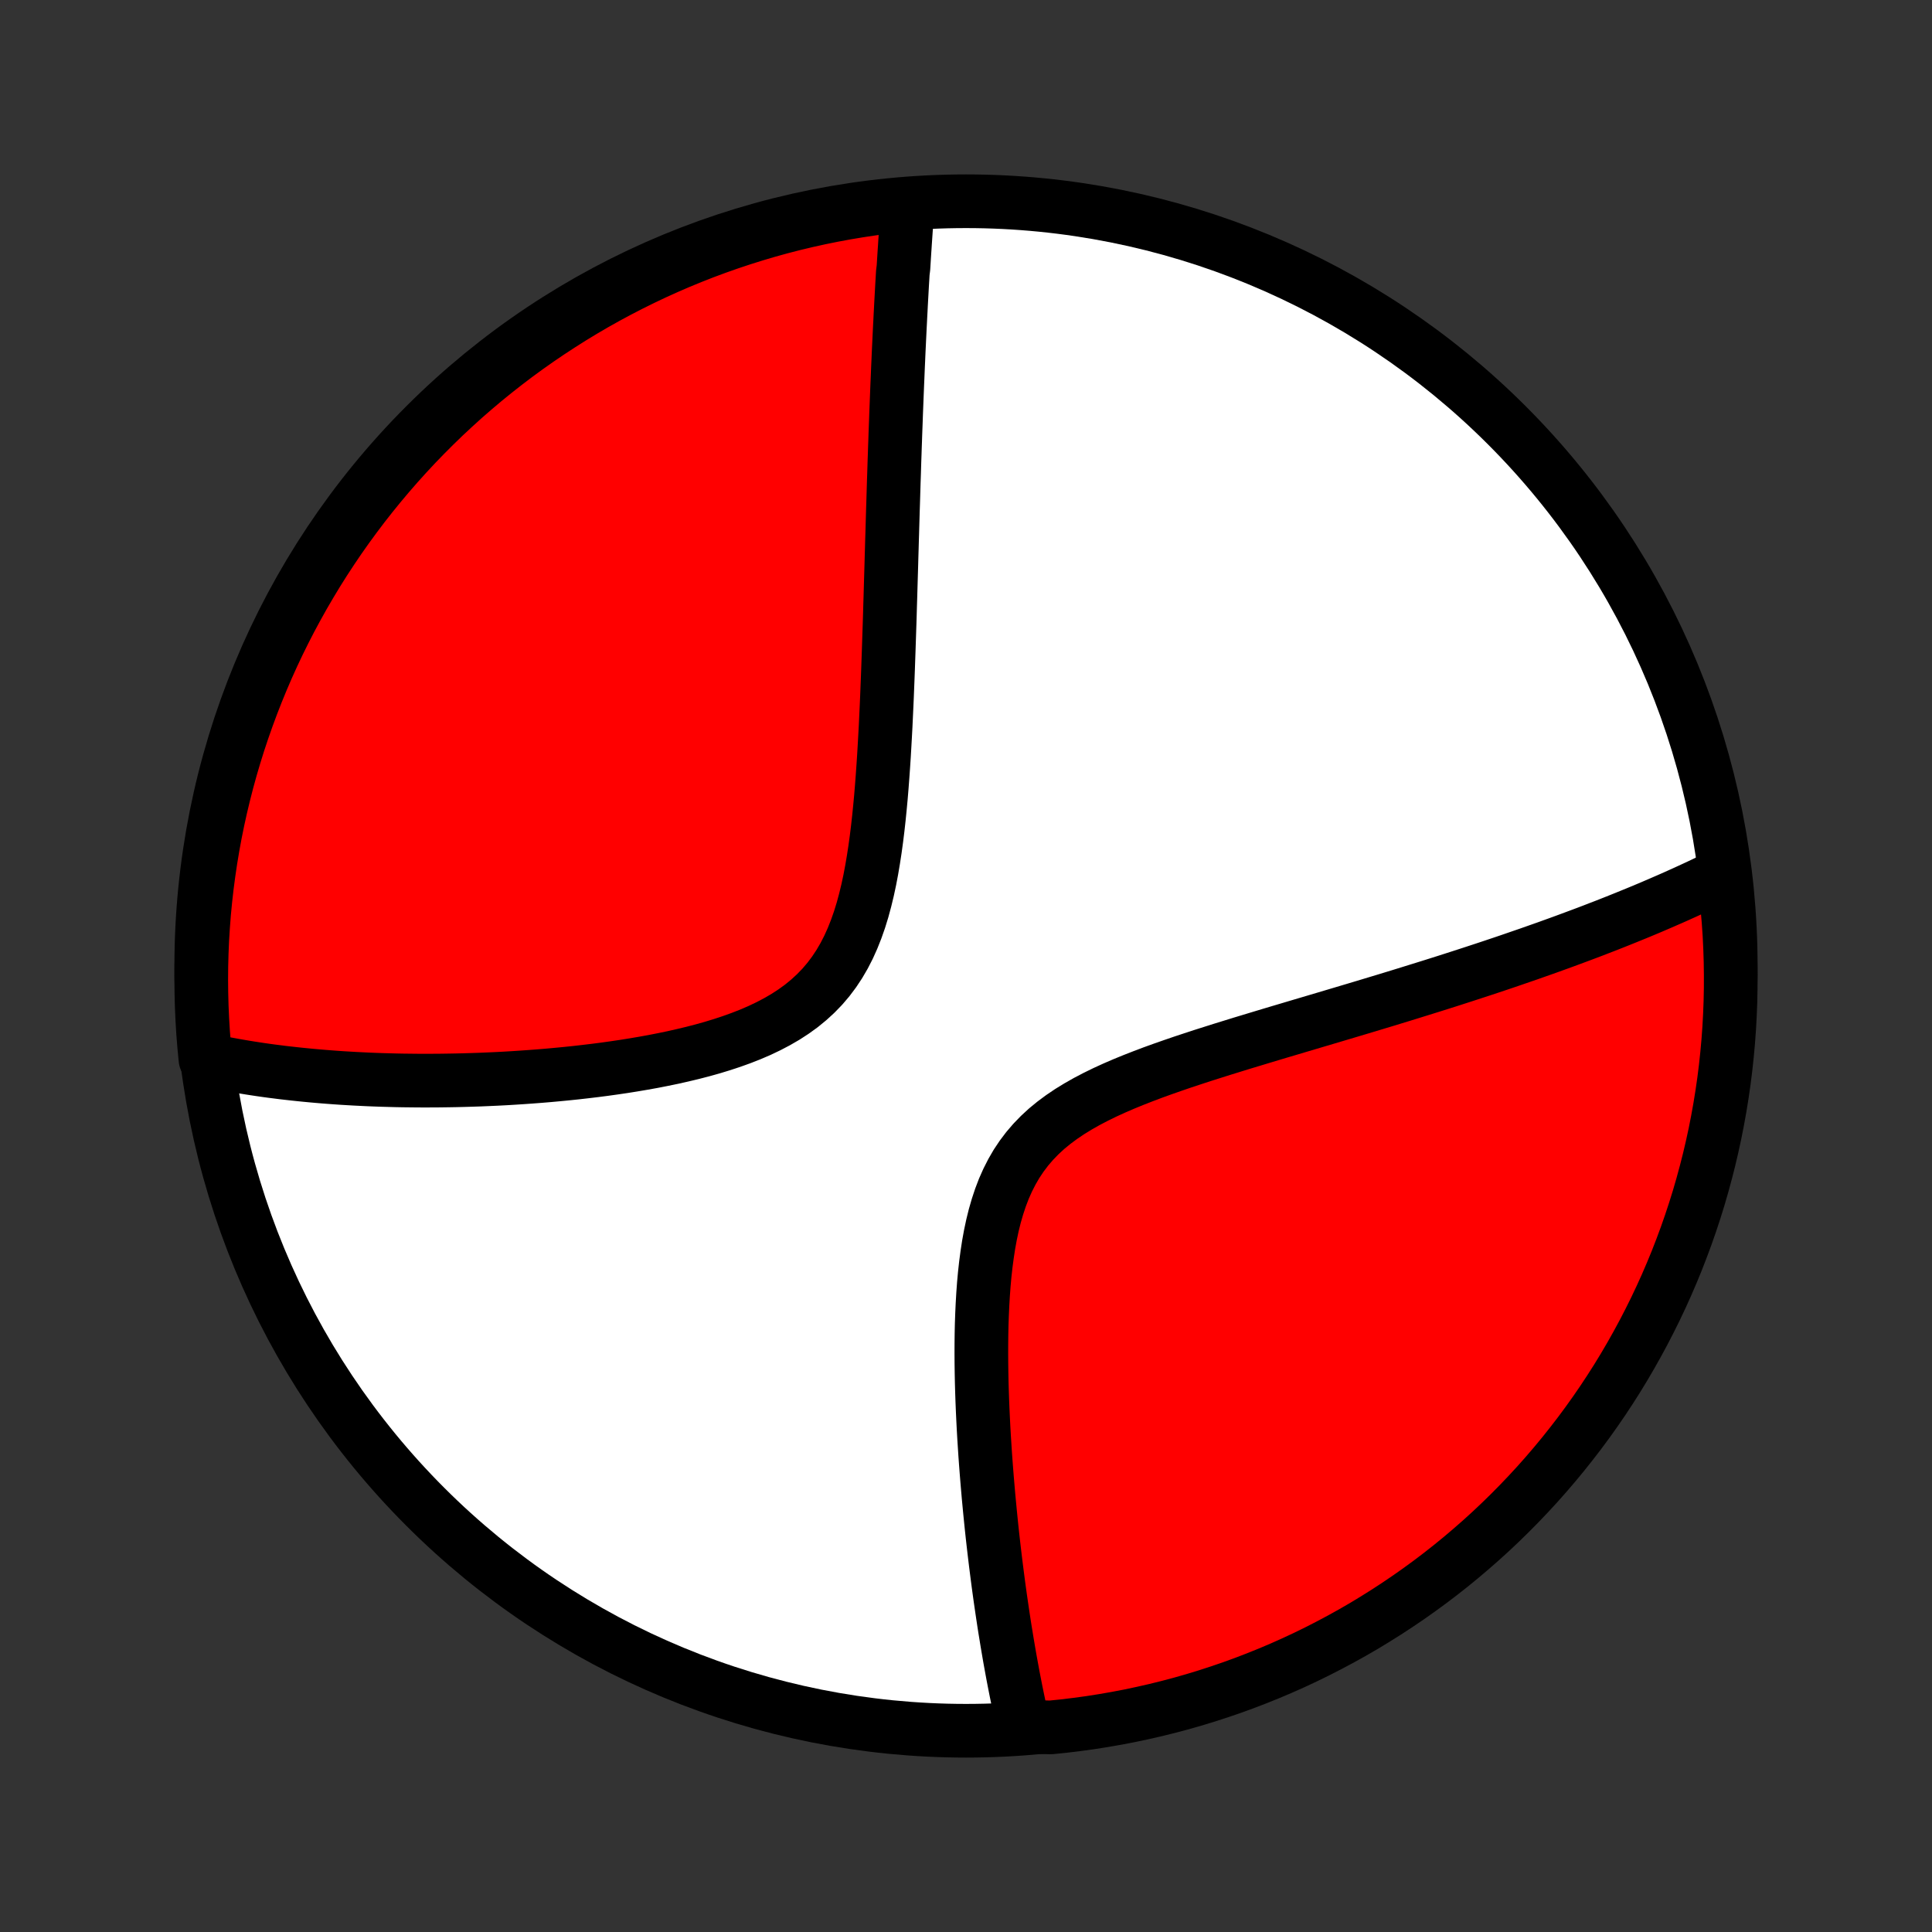 <?xml version="1.0" encoding="utf-8" standalone="no"?>
<!DOCTYPE svg PUBLIC "-//W3C//DTD SVG 1.1//EN"
  "http://www.w3.org/Graphics/SVG/1.1/DTD/svg11.dtd">
<!-- Created with matplotlib (http://matplotlib.org/) -->
<svg height="72pt" version="1.1" viewBox="0 0 72 72" width="72pt" xmlns="http://www.w3.org/2000/svg" xmlns:xlink="http://www.w3.org/1999/xlink">
 <rect x="0" y="0" width="72" height="72" fill="#333333" stroke="none"/>
 <defs>
  <style type="text/css">
*{stroke-linecap:butt;stroke-linejoin:round;}
  </style>
 </defs>
 <g id="figure_1">
  <g id="patch_1">
   <path d="
M0 72
L72 72
L72 0
L0 0
z
" style="fill:none;"/>
  </g>
  <g id="axes_1">
   <g id="PatchCollection_1">
    <defs>
     <path d="
M36 -7.5
C43.558 -7.5 50.808 -10.503 56.153 -15.848
C61.497 -21.192 64.5 -28.442 64.5 -36
C64.5 -43.558 61.497 -50.808 56.153 -56.153
C50.808 -61.497 43.558 -64.5 36 -64.5
C28.442 -64.5 21.192 -61.497 15.848 -56.153
C10.503 -50.808 7.5 -43.558 7.5 -36
C7.5 -28.442 10.503 -21.192 15.848 -15.848
C21.192 -10.503 28.442 -7.5 36 -7.5
z
" id="C0_0_a811fe30f3"/>
     <path d="
M33.824 -64.292
L33.81 -64.106
L33.796 -63.921
L33.783 -63.734
L33.769 -63.547
L33.756 -63.36
L33.743 -63.171
L33.73 -62.983
L33.718 -62.793
L33.705 -62.602
L33.693 -62.411
L33.681 -62.219
L33.669 -62.026
L33.645 -61.832
L33.634 -61.638
L33.622 -61.442
L33.611 -61.245
L33.6 -61.047
L33.589 -60.848
L33.578 -60.648
L33.568 -60.446
L33.557 -60.243
L33.547 -60.039
L33.536 -59.833
L33.526 -59.626
L33.516 -59.418
L33.506 -59.208
L33.496 -58.996
L33.486 -58.782
L33.477 -58.567
L33.467 -58.35
L33.458 -58.131
L33.449 -57.911
L33.439 -57.688
L33.43 -57.463
L33.421 -57.236
L33.412 -57.007
L33.403 -56.776
L33.394 -56.542
L33.386 -56.306
L33.377 -56.068
L33.368 -55.827
L33.36 -55.583
L33.351 -55.337
L33.343 -55.088
L33.334 -54.836
L33.326 -54.582
L33.318 -54.324
L33.309 -54.064
L33.301 -53.8
L33.293 -53.533
L33.285 -53.263
L33.276 -52.99
L33.268 -52.713
L33.26 -52.433
L33.252 -52.149
L33.243 -51.862
L33.235 -51.571
L33.226 -51.277
L33.218 -50.978
L33.209 -50.676
L33.2 -50.371
L33.191 -50.061
L33.182 -49.747
L33.172 -49.43
L33.163 -49.108
L33.153 -48.782
L33.142 -48.453
L33.131 -48.12
L33.12 -47.782
L33.108 -47.441
L33.096 -47.095
L33.083 -46.746
L33.069 -46.393
L33.055 -46.036
L33.039 -45.675
L33.022 -45.311
L33.005 -44.944
L32.985 -44.573
L32.964 -44.199
L32.942 -43.822
L32.917 -43.443
L32.89 -43.061
L32.861 -42.678
L32.829 -42.292
L32.793 -41.906
L32.754 -41.518
L32.711 -41.13
L32.663 -40.742
L32.61 -40.355
L32.551 -39.97
L32.486 -39.586
L32.414 -39.206
L32.333 -38.829
L32.243 -38.457
L32.144 -38.091
L32.033 -37.731
L31.91 -37.38
L31.774 -37.037
L31.625 -36.705
L31.46 -36.383
L31.28 -36.074
L31.084 -35.778
L30.872 -35.496
L30.643 -35.227
L30.398 -34.974
L30.138 -34.736
L29.863 -34.511
L29.574 -34.302
L29.272 -34.106
L28.958 -33.924
L28.634 -33.754
L28.302 -33.596
L27.96 -33.449
L27.613 -33.313
L27.259 -33.186
L26.901 -33.068
L26.54 -32.958
L26.175 -32.856
L25.809 -32.761
L25.441 -32.673
L25.073 -32.59
L24.705 -32.514
L24.338 -32.442
L23.972 -32.376
L23.607 -32.314
L23.244 -32.256
L22.884 -32.203
L22.526 -32.153
L22.171 -32.107
L21.819 -32.065
L21.47 -32.025
L21.124 -31.989
L20.782 -31.956
L20.444 -31.925
L20.109 -31.897
L19.779 -31.872
L19.452 -31.849
L19.129 -31.828
L18.81 -31.809
L18.496 -31.793
L18.185 -31.779
L17.878 -31.766
L17.575 -31.756
L17.277 -31.747
L16.982 -31.74
L16.691 -31.735
L16.404 -31.731
L16.121 -31.729
L15.842 -31.728
L15.566 -31.729
L15.294 -31.732
L15.026 -31.735
L14.762 -31.74
L14.501 -31.747
L14.243 -31.754
L13.989 -31.763
L13.738 -31.773
L13.491 -31.785
L13.246 -31.797
L13.005 -31.811
L12.766 -31.825
L12.531 -31.841
L12.299 -31.858
L12.069 -31.876
L11.842 -31.895
L11.618 -31.915
L11.397 -31.936
L11.178 -31.958
L10.961 -31.981
L10.747 -32.005
L10.536 -32.029
L10.326 -32.056
L10.119 -32.082
L9.914 -32.11
L9.711 -32.139
L9.511 -32.169
L9.312 -32.2
L9.115 -32.232
L8.92 -32.265
L8.727 -32.299
L8.536 -32.334
L8.346 -32.369
L8.158 -32.406
L7.972 -32.444
L7.787 -32.483
L7.657 -32.524
L7.61 -33.009
L7.57 -33.504
L7.54 -34
L7.518 -34.496
L7.505 -34.993
L7.5 -35.49
L7.504 -35.988
L7.517 -36.485
L7.538 -36.983
L7.569 -37.48
L7.607 -37.976
L7.655 -38.472
L7.711 -38.967
L7.776 -39.461
L7.849 -39.954
L7.931 -40.446
L8.021 -40.937
L8.12 -41.426
L8.228 -41.914
L8.344 -42.399
L8.468 -42.883
L8.601 -43.365
L8.742 -43.844
L8.891 -44.321
L9.049 -44.795
L9.215 -45.267
L9.389 -45.736
L9.571 -46.202
L9.761 -46.665
L9.959 -47.125
L10.165 -47.581
L10.379 -48.034
L10.601 -48.483
L10.83 -48.928
L11.068 -49.369
L11.312 -49.806
L11.565 -50.239
L11.824 -50.668
L12.091 -51.092
L12.366 -51.512
L12.647 -51.927
L12.936 -52.337
L13.232 -52.742
L13.534 -53.142
L13.844 -53.537
L14.16 -53.926
L14.483 -54.31
L14.812 -54.688
L15.148 -55.061
L15.49 -55.428
L15.839 -55.789
L16.194 -56.144
L16.554 -56.493
L16.921 -56.835
L17.293 -57.172
L17.671 -57.501
L18.055 -57.825
L18.444 -58.141
L18.839 -58.451
L19.238 -58.754
L19.643 -59.05
L20.053 -59.339
L20.468 -59.621
L20.887 -59.895
L21.311 -60.163
L21.739 -60.423
L22.172 -60.676
L22.609 -60.921
L23.05 -61.158
L23.495 -61.388
L23.944 -61.61
L24.397 -61.825
L24.853 -62.031
L25.312 -62.23
L25.775 -62.42
L26.241 -62.603
L26.71 -62.777
L27.181 -62.943
L27.656 -63.101
L28.133 -63.251
L28.612 -63.393
L29.093 -63.526
L29.577 -63.651
L30.063 -63.767
L30.55 -63.875
L31.039 -63.974
L31.53 -64.065
L32.022 -64.147
L32.515 -64.221
L33.009 -64.286
z
" id="C0_1_617974f344"/>
     <path d="
M64.191 -39.41
L64.021 -39.327
L63.851 -39.243
L63.68 -39.161
L63.508 -39.078
L63.335 -38.996
L63.161 -38.915
L62.985 -38.834
L62.809 -38.753
L62.631 -38.673
L62.452 -38.592
L62.271 -38.512
L62.089 -38.433
L61.906 -38.353
L61.722 -38.274
L61.536 -38.194
L61.348 -38.115
L61.159 -38.036
L60.968 -37.957
L60.776 -37.879
L60.582 -37.8
L60.386 -37.721
L60.188 -37.642
L59.988 -37.563
L59.787 -37.484
L59.583 -37.406
L59.378 -37.326
L59.17 -37.247
L58.96 -37.168
L58.748 -37.089
L58.533 -37.009
L58.316 -36.929
L58.097 -36.849
L57.875 -36.769
L57.651 -36.688
L57.424 -36.608
L57.194 -36.527
L56.962 -36.445
L56.726 -36.364
L56.488 -36.282
L56.247 -36.199
L56.002 -36.116
L55.755 -36.033
L55.504 -35.949
L55.25 -35.865
L54.993 -35.781
L54.733 -35.696
L54.468 -35.61
L54.201 -35.524
L53.93 -35.437
L53.655 -35.35
L53.376 -35.262
L53.094 -35.174
L52.808 -35.085
L52.518 -34.995
L52.224 -34.904
L51.926 -34.813
L51.625 -34.721
L51.319 -34.629
L51.009 -34.535
L50.696 -34.441
L50.378 -34.346
L50.056 -34.25
L49.73 -34.153
L49.401 -34.055
L49.067 -33.956
L48.73 -33.856
L48.389 -33.755
L48.044 -33.652
L47.696 -33.549
L47.345 -33.444
L46.99 -33.337
L46.633 -33.229
L46.272 -33.12
L45.91 -33.008
L45.544 -32.895
L45.178 -32.779
L44.809 -32.662
L44.44 -32.541
L44.071 -32.419
L43.701 -32.292
L43.332 -32.163
L42.964 -32.03
L42.599 -31.892
L42.236 -31.75
L41.877 -31.603
L41.523 -31.45
L41.175 -31.291
L40.834 -31.124
L40.501 -30.95
L40.178 -30.767
L39.865 -30.575
L39.564 -30.372
L39.277 -30.159
L39.004 -29.935
L38.747 -29.698
L38.506 -29.449
L38.281 -29.187
L38.074 -28.913
L37.883 -28.627
L37.71 -28.328
L37.553 -28.019
L37.411 -27.699
L37.285 -27.369
L37.173 -27.031
L37.073 -26.685
L36.986 -26.333
L36.91 -25.975
L36.844 -25.613
L36.788 -25.247
L36.739 -24.878
L36.698 -24.508
L36.664 -24.137
L36.637 -23.765
L36.615 -23.393
L36.598 -23.022
L36.585 -22.653
L36.577 -22.285
L36.573 -21.919
L36.572 -21.555
L36.574 -21.195
L36.579 -20.837
L36.586 -20.483
L36.596 -20.132
L36.608 -19.785
L36.622 -19.442
L36.638 -19.102
L36.655 -18.767
L36.674 -18.436
L36.695 -18.108
L36.716 -17.786
L36.739 -17.467
L36.763 -17.153
L36.788 -16.843
L36.814 -16.538
L36.84 -16.237
L36.868 -15.94
L36.896 -15.648
L36.925 -15.359
L36.954 -15.075
L36.984 -14.795
L37.015 -14.519
L37.046 -14.248
L37.078 -13.98
L37.11 -13.716
L37.143 -13.456
L37.176 -13.2
L37.209 -12.947
L37.243 -12.699
L37.277 -12.453
L37.312 -12.212
L37.347 -11.973
L37.382 -11.739
L37.417 -11.507
L37.453 -11.279
L37.49 -11.054
L37.526 -10.832
L37.563 -10.613
L37.6 -10.396
L37.637 -10.183
L37.675 -9.973
L37.713 -9.765
L37.751 -9.56
L37.79 -9.357
L37.829 -9.157
L37.868 -8.96
L37.908 -8.764
L37.948 -8.572
L37.988 -8.381
L38.029 -8.193
L38.07 -8.006
L38.111 -7.822
L38.653 -7.64
L39.148 -7.624
L39.642 -7.674
L40.134 -7.734
L40.626 -7.801
L41.116 -7.878
L41.604 -7.963
L42.091 -8.056
L42.576 -8.159
L43.059 -8.269
L43.54 -8.388
L44.019 -8.515
L44.495 -8.651
L44.968 -8.795
L45.439 -8.948
L45.907 -9.108
L46.372 -9.277
L46.833 -9.454
L47.292 -9.639
L47.747 -9.832
L48.198 -10.033
L48.646 -10.242
L49.09 -10.459
L49.529 -10.684
L49.965 -10.916
L50.397 -11.156
L50.824 -11.403
L51.246 -11.659
L51.664 -11.921
L52.077 -12.191
L52.486 -12.468
L52.889 -12.752
L53.287 -13.043
L53.68 -13.341
L54.067 -13.646
L54.449 -13.958
L54.825 -14.277
L55.196 -14.602
L55.561 -14.934
L55.919 -15.272
L56.272 -15.617
L56.619 -15.968
L56.959 -16.325
L57.293 -16.687
L57.62 -17.056
L57.941 -17.431
L58.255 -17.811
L58.562 -18.197
L58.863 -18.588
L59.156 -18.984
L59.443 -19.386
L59.722 -19.792
L59.994 -20.204
L60.259 -20.62
L60.516 -21.041
L60.766 -21.467
L61.008 -21.897
L61.243 -22.331
L61.47 -22.77
L61.69 -23.213
L61.901 -23.659
L62.105 -24.109
L62.3 -24.563
L62.488 -25.02
L62.667 -25.481
L62.839 -25.945
L63.002 -26.412
L63.157 -26.882
L63.304 -27.354
L63.442 -27.83
L63.572 -28.308
L63.694 -28.788
L63.807 -29.27
L63.912 -29.754
L64.008 -30.241
L64.096 -30.729
L64.175 -31.218
L64.246 -31.709
L64.308 -32.202
L64.361 -32.695
L64.406 -33.19
L64.442 -33.685
L64.469 -34.181
L64.488 -34.678
L64.498 -35.175
L64.499 -35.672
L64.492 -36.17
L64.476 -36.667
L64.452 -37.164
L64.418 -37.661
L64.376 -38.157
z
" id="C0_2_d1323782fc"/>
    </defs>
    <g clip-path="url(#p1bffca34e9)">
     <use style="fill:#ffffff;stroke:#000000;stroke-width:2.0;" x="0.0" xlink:href="#C0_0_a811fe30f3" y="72.0"/>
    </g>
    <g clip-path="url(#p1bffca34e9)">
     <use style="fill:#ff0000;stroke:#000000;stroke-width:2.0;" x="0.0" xlink:href="#C0_1_617974f344" y="72.0"/>
    </g>
    <g clip-path="url(#p1bffca34e9)">
     <use style="fill:#ff0000;stroke:#000000;stroke-width:2.0;" x="0.0" xlink:href="#C0_2_d1323782fc" y="72.0"/>
    </g>
   </g>
  </g>
 </g>
 <defs>
  <clipPath id="p1bffca34e9">
   <rect height="72.0" width="72.0" x="0.0" y="0.0"/>
  </clipPath>
 </defs>
</svg>
